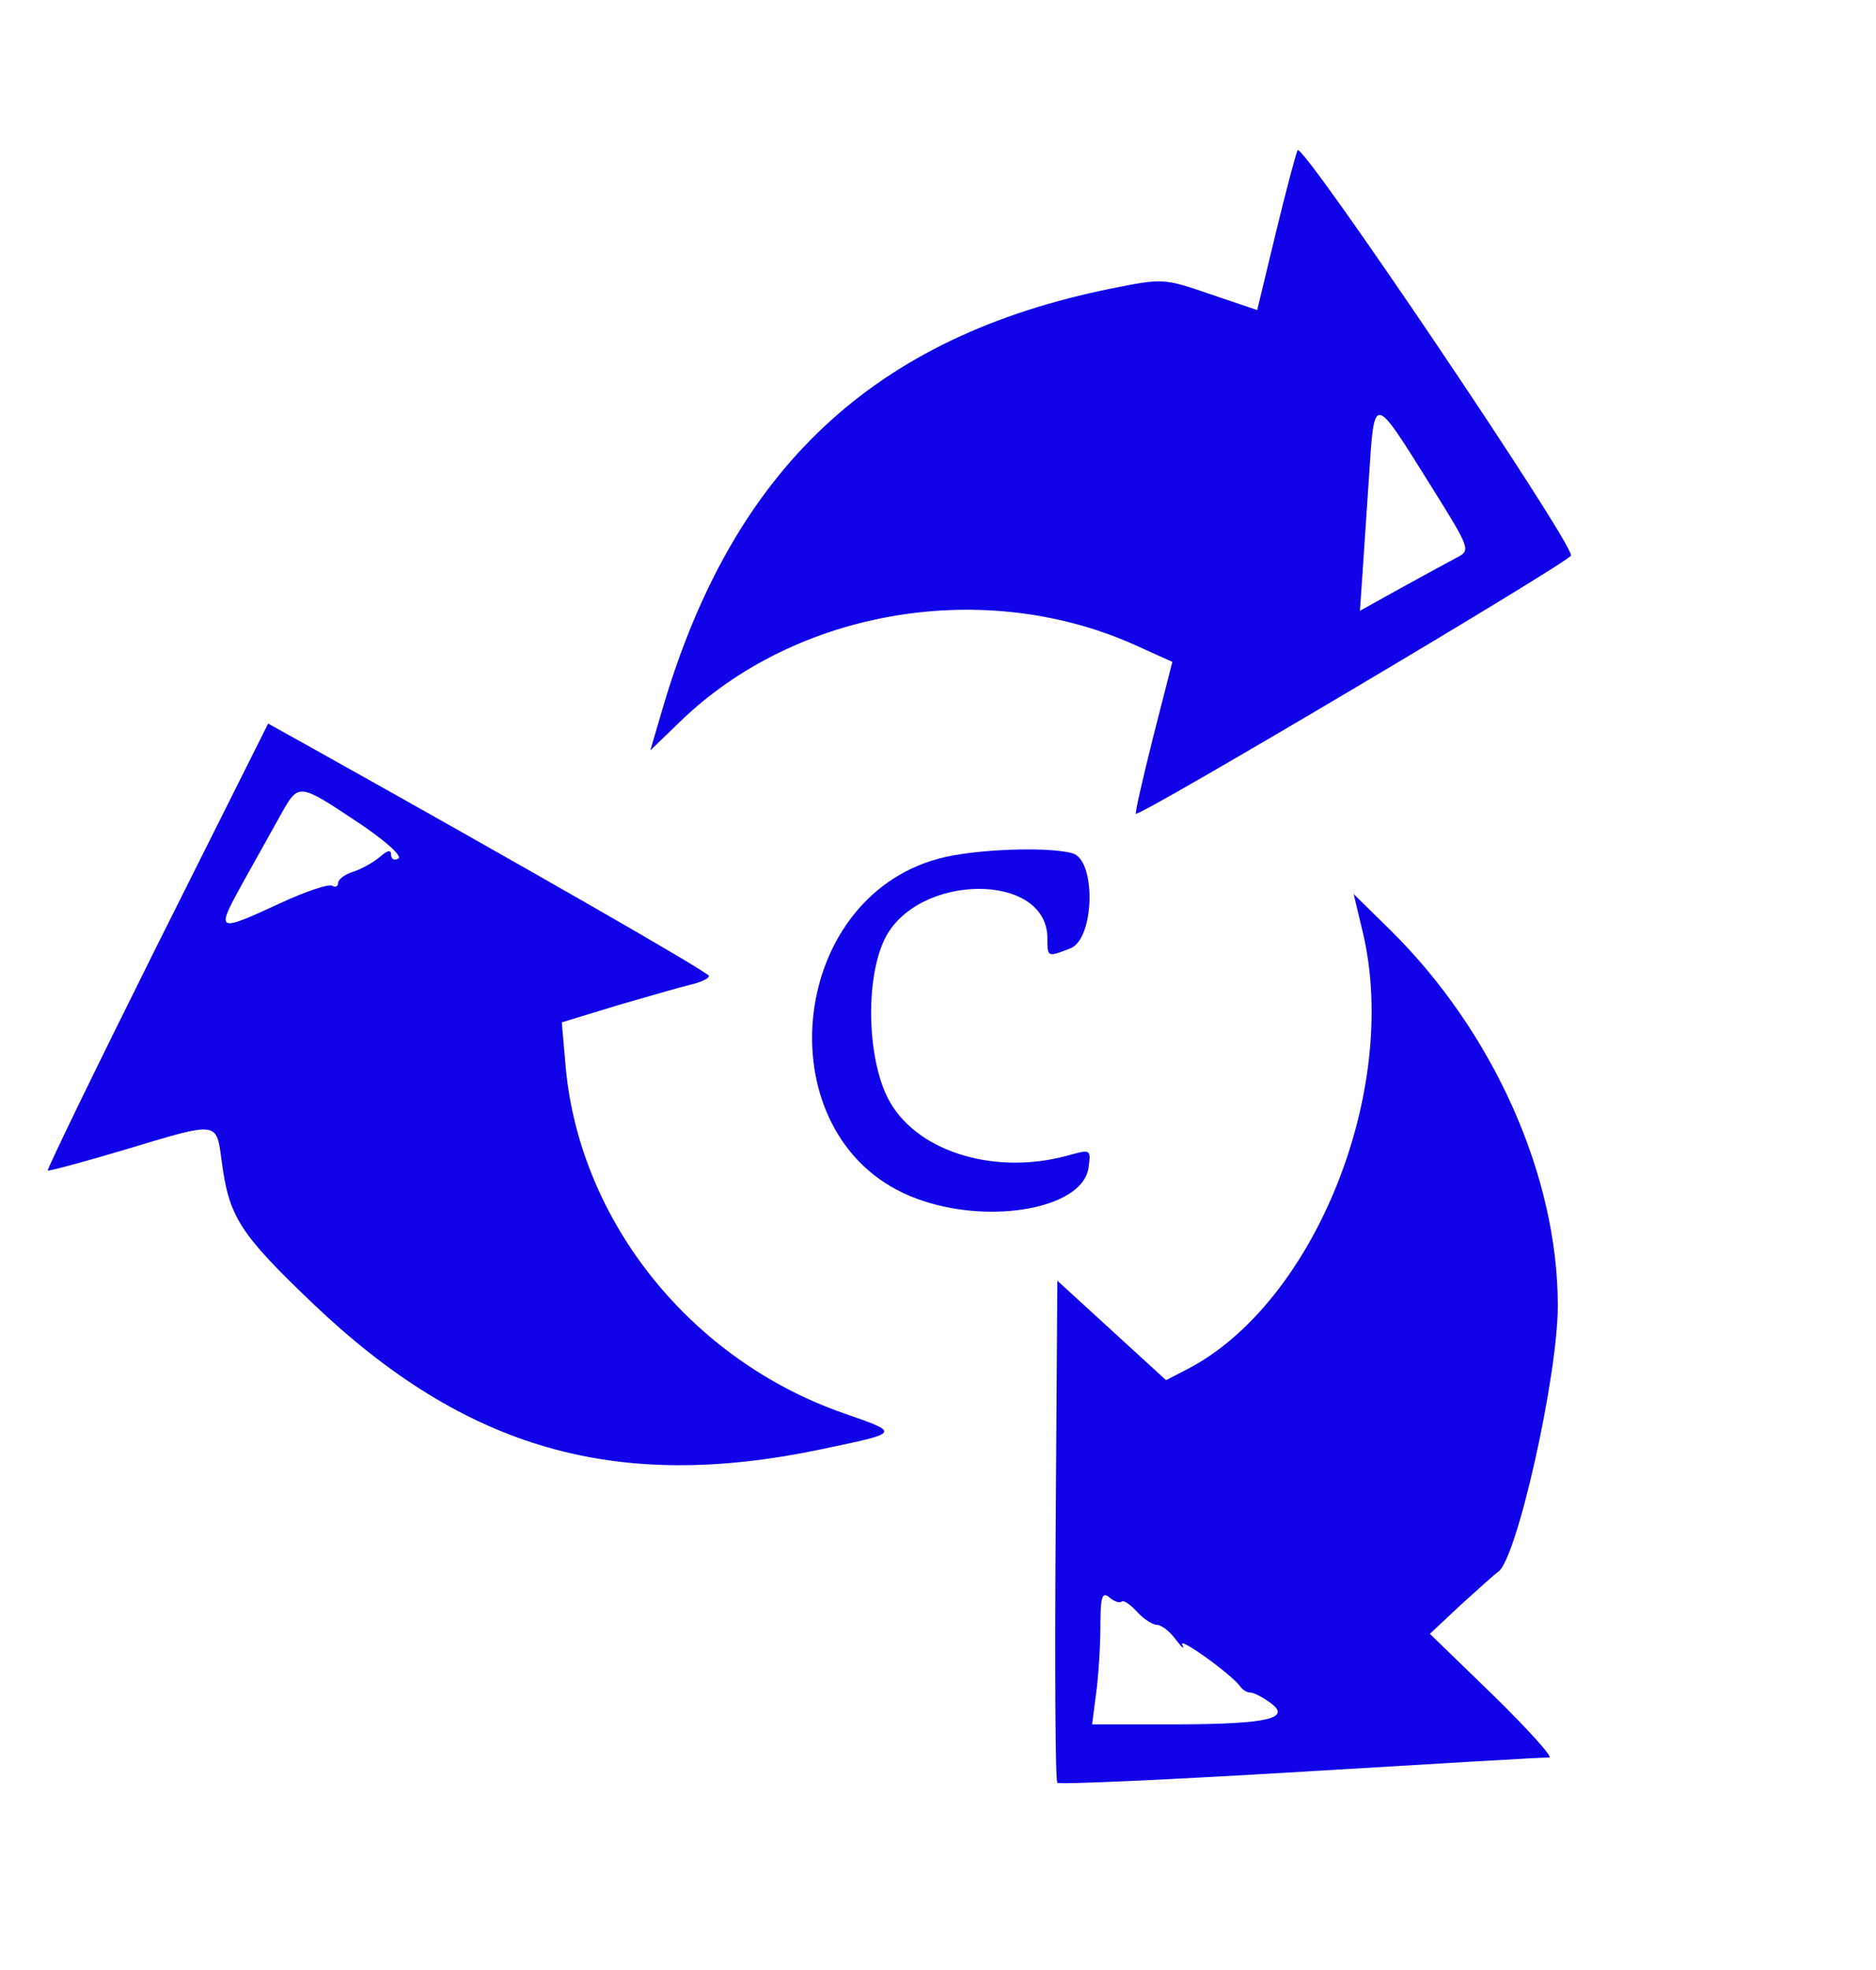 <?xml version="1.0" standalone="no"?>
<!DOCTYPE svg PUBLIC "-//W3C//DTD SVG 20010904//EN"
 "http://www.w3.org/TR/2001/REC-SVG-20010904/DTD/svg10.dtd">
<svg version="1.0" xmlns="http://www.w3.org/2000/svg"
 width="283pt" height="297pt" viewBox="0 0 283 297"
 preserveAspectRatio="xMidYMid meet">
<g transform="translate(0,297) scale(0.05,-0.05)"
fill="#1003e7" stroke="none">
<path d="M3915 5487 c-5 -9 -35 -122 -66 -250 l-56 -232 -142 48 c-139 48
-143 48 -298 17 -717 -145 -1141 -542 -1354 -1267 l-37 -126 89 86 c352 342
926 437 1382 228 l104 -47 -58 -227 c-31 -124 -55 -228 -52 -231 11 -10 1313
762 1313 779 0 47 -810 1247 -825 1222z m402 -1012 c120 -192 121 -195 77
-217 -24 -13 -100 -54 -167 -91 l-124 -69 8 116 c4 64 13 191 19 283 17 259
11 259 187 -22z"/>
<path d="M473 3087 c-184 -369 -332 -674 -329 -677 3 -2 105 25 226 61 293 88
282 90 299 -34 22 -166 53 -216 274 -427 462 -441 916 -571 1537 -440 238 50
238 48 66 108 -460 160 -795 576 -839 1041 l-12 138 167 51 c93 27 193 56 223
63 30 7 55 19 54 26 -1 11 -574 339 -1197 687 l-133 74 -336 -671z m604 375
c83 -55 137 -103 125 -111 -12 -7 -22 -2 -22 11 0 17 -11 14 -35 -7 -19 -16
-55 -36 -80 -44 -25 -8 -45 -23 -45 -34 0 -10 -8 -14 -18 -8 -10 6 -80 -17
-155 -52 -195 -90 -197 -89 -115 60 41 73 93 167 116 208 53 94 53 94 229 -23z"/>
<path d="M2833 3351 c-462 -124 -524 -836 -87 -1018 218 -91 519 -43 538 85 8
55 6 56 -53 40 -220 -64 -456 4 -545 157 -69 118 -78 367 -17 493 98 200 491
203 491 3 0 -58 0 -58 69 -31 74 28 79 268 6 287 -76 21 -300 12 -402 -16z"/>
<path d="M4112 3127 c112 -476 -147 -1118 -530 -1316 l-64 -33 -164 150 -164
150 -5 -752 c-3 -414 -1 -757 5 -762 5 -6 336 9 735 33 399 24 736 44 749 43
13 0 -63 84 -168 187 l-192 186 95 89 c53 48 103 93 111 98 56 37 180 589 180
803 0 391 -194 826 -507 1134 l-109 107 28 -117z m-728 -2017 c5 6 26 -8 46
-30 20 -22 47 -40 61 -40 13 0 39 -20 57 -45 19 -25 27 -31 19 -15 -15 28 149
-89 175 -126 7 -10 20 -18 30 -18 10 0 36 -13 58 -29 70 -49 -2 -66 -278 -67
l-257 0 12 93 c7 51 13 142 13 202 0 90 5 106 27 88 15 -13 31 -18 37 -13z"/>
</g>
</svg>
